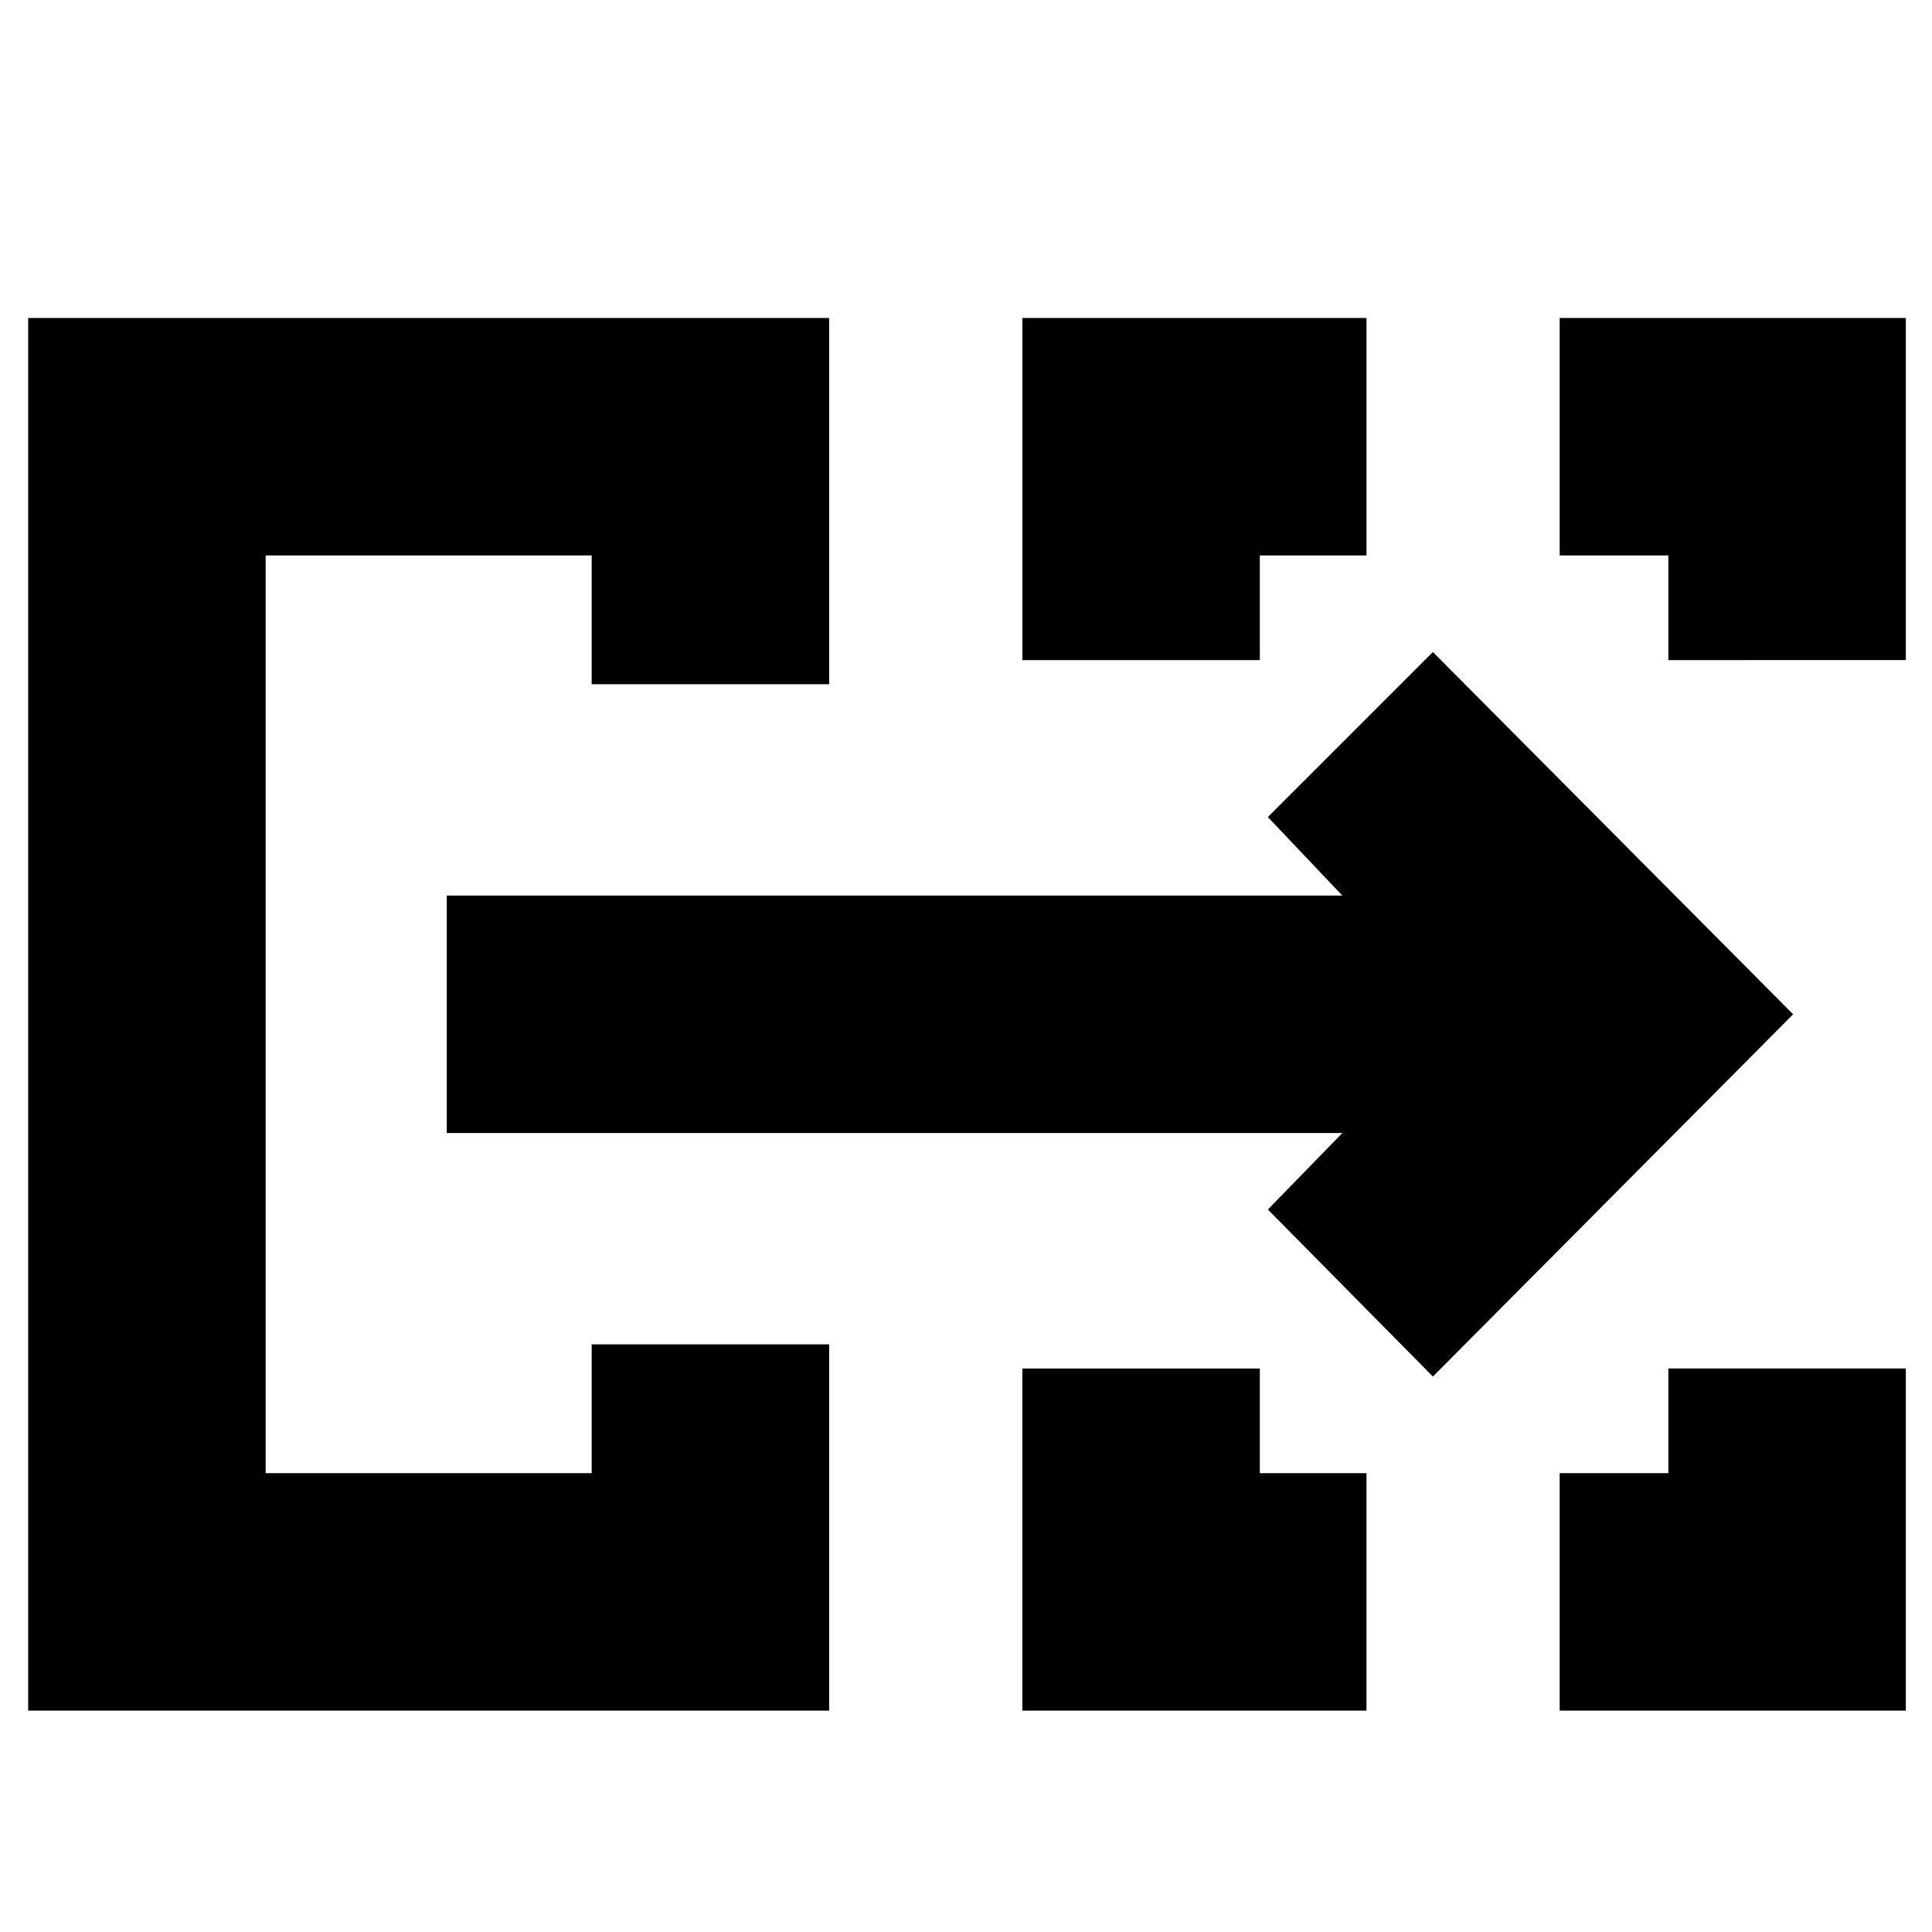 <svg xmlns="http://www.w3.org/2000/svg" height="20" viewBox="0 -960 960 960" width="20"><path d="M14-110v-692h398v182H294v-64H132v456h162v-64h118v182H14Zm494 0v-170h118v52h53v118H508Zm267 0v-118h54v-52h118v170H775ZM508-632v-170h171v118h-53v52H508Zm321 0v-52h-54v-118h172v170H829ZM132-228v-456 456Zm580-48-82-83 37-38H222v-118h445l-37-39 82-82 179 180-179 180Z"/></svg>